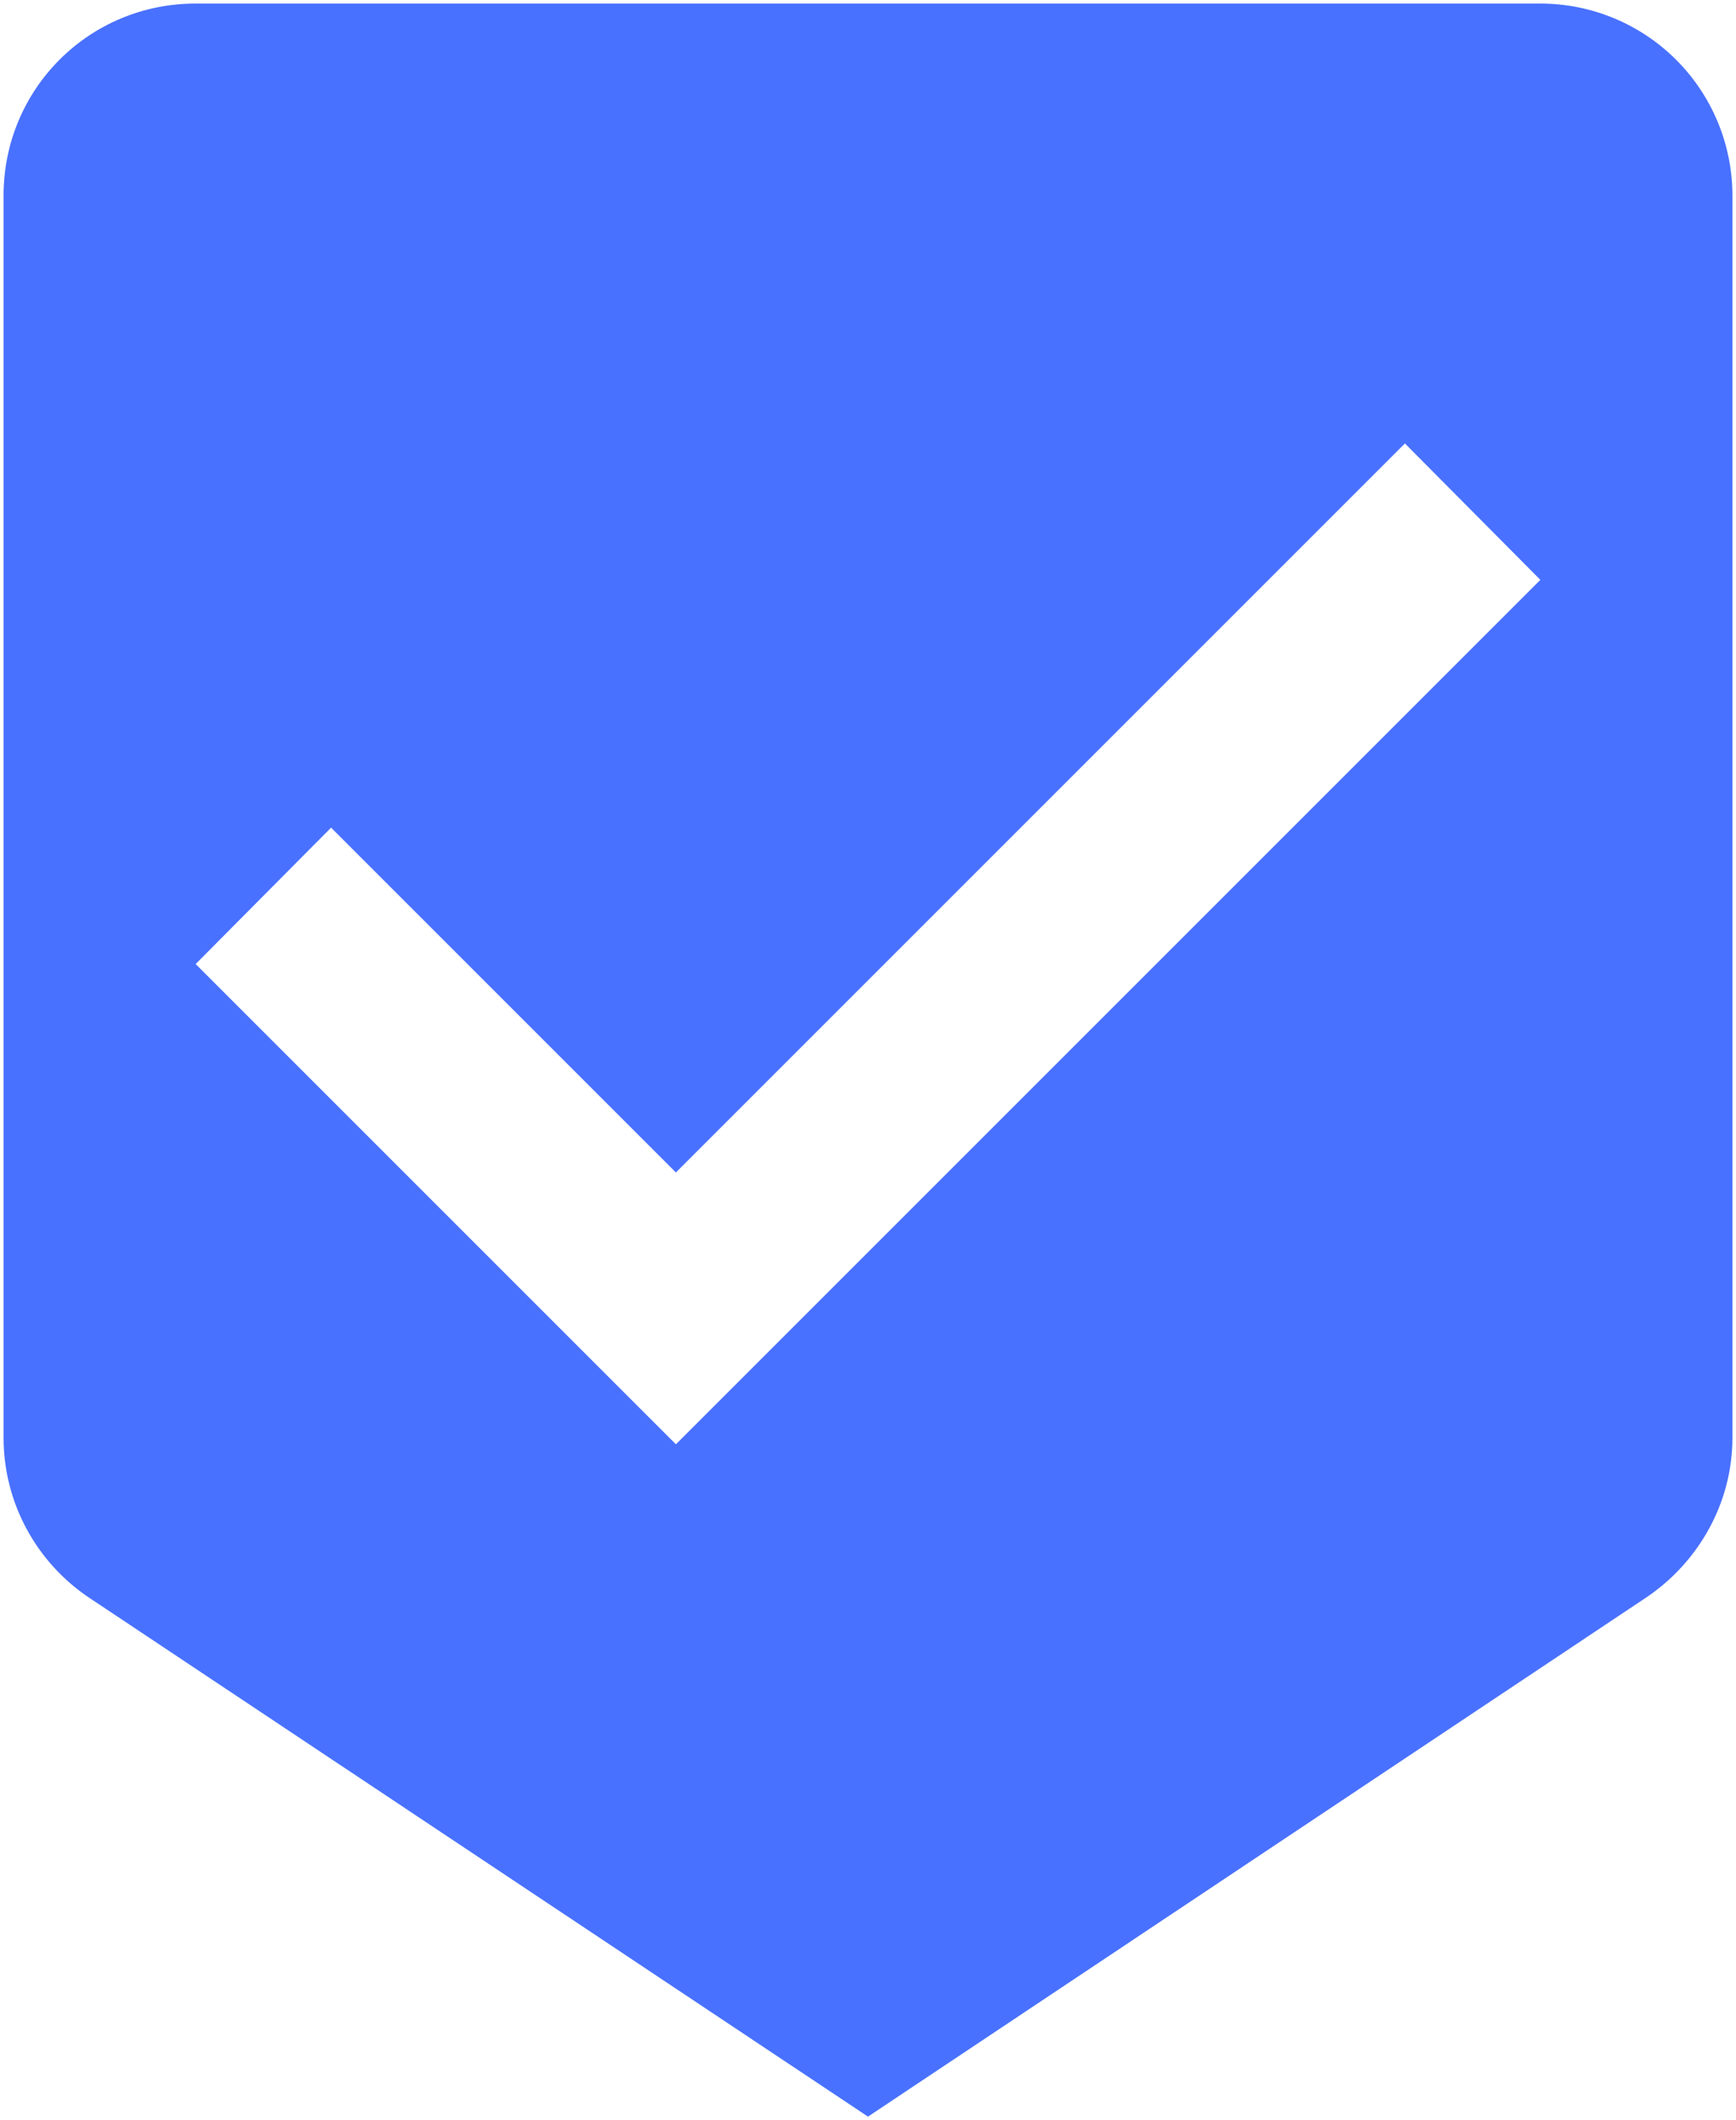 <svg width="244" height="298" viewBox="0 0 244 298" fill="none" xmlns="http://www.w3.org/2000/svg">
<path d="M95 203L27.5 135.5L46.535 116.33L95 164.795L197.465 62.33L216.5 81.5L95 203ZM216.5 0.5H27.5C12.515 0.5 0.5 12.515 0.5 27.5V202.055C0.5 211.37 5.225 219.605 12.38 224.465L122 297.5L231.485 224.465C238.64 219.605 243.5 211.37 243.5 202.055V27.5C243.5 20.339 240.655 13.472 235.592 8.408C230.528 3.345 223.661 0.5 216.5 0.5Z" fill="#4971FF"/>
</svg>
